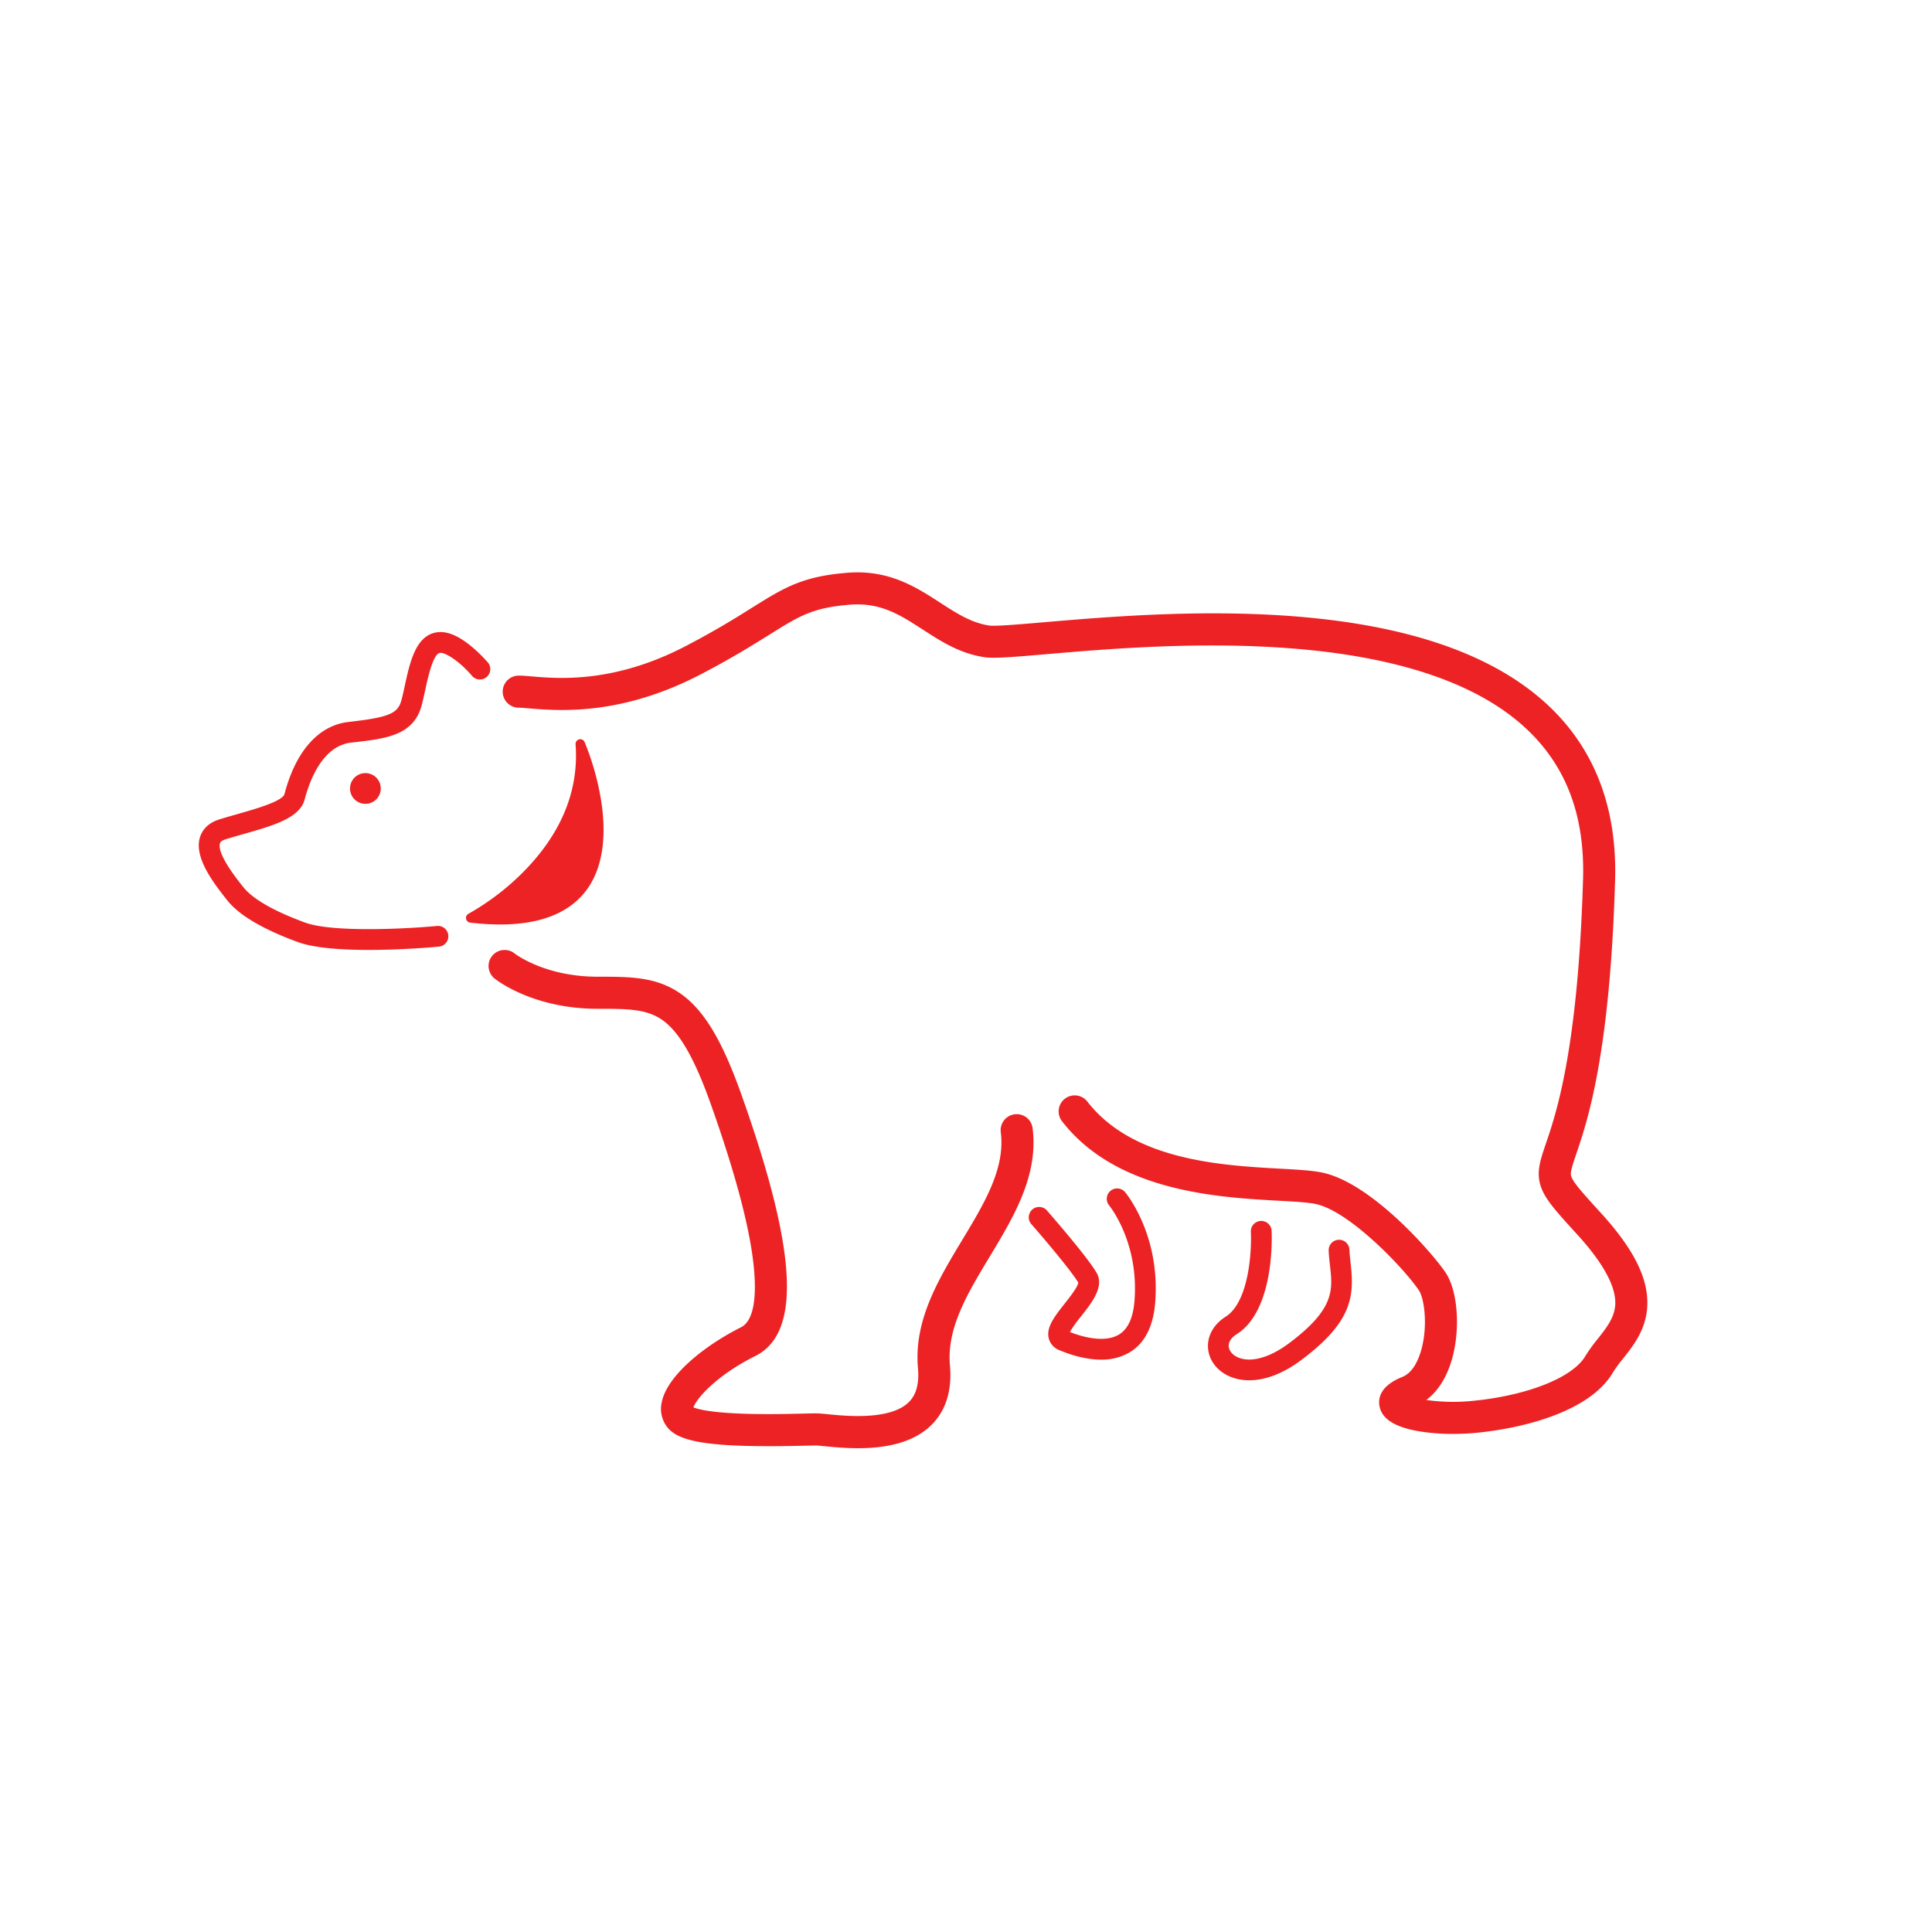 <svg xmlns="http://www.w3.org/2000/svg" viewBox="0 0 1024 1024"><defs><style>.cls-1{fill:#fff;}.cls-2{fill:#ed2224;}</style></defs><title>Asset 10</title>
<g id="Layer_2" data-name="Layer 2"><g id="Layer_1-2" data-name="Layer 1">
<path class="cls-2" d="M249.48,486.52S312,454.16,307.56,394.3C307.56,394.3,352.79,498.49,249.48,486.52Z"/><path class="cls-2" d="M265,490a139.11,139.11,0,0,1-15.79-1,2.5,2.5,0,0,1-.86-4.71A132.16,132.16,0,0,0,278.49,461c19.42-20.11,28.36-42.49,26.58-66.53a2.5,2.5,0,0,1,4.78-1.18,141.37,141.37,0,0,1,8.31,28.44c3.82,21.13,1.3,38.43-7.29,50C301.87,483.87,286.47,490,265,490Zm-7.59-5.25c23.85,1.52,40.46-3.84,49.46-16,12.69-17.1,7.71-44.18,3-60.26-2.06,20-11.53,39.19-27.88,56.08A140.83,140.83,0,0,1,257.39,484.73Z"/><circle class="cls-2" cx="193.67" cy="417.91" r="8.15"/><path class="cls-2" d="M195.49,503.48c-14.08,0-28.85-.94-37.7-4.19-18.64-6.84-31.24-14.32-37.45-22.23l-.78-1C111.18,465.53,103,453.45,106,443.71c1-3.16,3.57-7.35,10.36-9.44,3.23-1,6.51-1.93,9.67-2.83,9.46-2.7,23.74-6.76,24.76-10.61,6-22.85,18.11-36.42,34.08-38.2,22.46-2.51,26.15-4.79,28-11.88.59-2.25,1.12-4.72,1.69-7.34,2.65-12.2,5.65-26,16.3-28.15,5.46-1.1,11.67,1.31,19,7.35a76.91,76.91,0,0,1,8.44,8.2A5.5,5.5,0,1,1,250,358c-6.63-7.7-14.24-12.46-16.92-11.93-3.59.72-6.27,13.07-7.71,19.7-.56,2.61-1.15,5.31-1.79,7.77-4.23,16.34-18.88,18-37.41,20.05-15,1.67-21.9,19.56-24.67,30.07-2.6,9.91-16.4,13.84-32.37,18.39-3.12.88-6.33,1.8-9.46,2.76-2.66.82-3,1.84-3.08,2.18-.78,2.51.6,8.41,11.62,22.27l.82,1c3.39,4.31,11.8,11.06,32.6,18.7,15,5.52,55.52,3.2,69.85,1.83a5.5,5.5,0,1,1,1,10.95C231.23,501.87,214,503.48,195.49,503.48Z"/><path class="cls-2" d="M770,760a107.55,107.55,0,0,1-18.39-1.48c-12.14-2.15-18.79-6.28-20.32-12.63-.94-3.85-.62-11.06,12-16.1,5.3-2.12,8.19-8.35,9.69-13.2,4-12.92,2.06-28.23-.94-32.69-7.77-11.52-36.51-41.81-54.58-45.73-4.13-.9-11.41-1.3-19.83-1.77-32-1.77-85.54-4.74-114.55-41.88a8.5,8.5,0,1,1,13.39-10.46c24.27,31.06,71.11,33.65,102.1,35.37,9.52.52,17.05.94,22.49,2.12,26.23,5.7,58.33,42.85,65.07,52.85s8.06,31.06,3.09,47.19c-2.78,9-7.31,16-13.26,20.42a101.59,101.59,0,0,0,24.27.51c29.19-2.78,53.33-12.34,60.05-23.78a82,82,0,0,1,6.56-9.11c4.73-6,9.21-11.6,9.3-18.94.12-9.32-6.67-21.57-20.2-36.41-11-12.1-16.57-18.17-19-24.68-2.9-7.81-.78-14.06,2.44-23.52,5.53-16.28,17-50.16,19.67-140,1-33.66-8.77-59.69-29.8-79.57-25.45-24-67.65-38.48-125.46-42.9-49-3.75-97.34.39-129.32,3.13-18.63,1.6-27.81,2.33-32.76,1.58-13.12-2-23-8.42-32.6-14.63-12-7.77-22.36-14.49-38.61-13.19-19.83,1.59-26.62,5.83-43,16.08-8.81,5.49-19.76,12.33-36.19,20.89-42.3,22-75,19.29-90.7,18-2.38-.2-4.43-.38-5.67-.38a8.5,8.5,0,0,1,0-17c2,0,4.23.2,7.1.44,14.12,1.19,43.49,3.66,81.41-16.1,15.85-8.26,26.49-14.9,35-20.24,17.24-10.76,26.73-16.69,50.69-18.61,22-1.76,36.45,7.61,49.2,15.88,8.45,5.47,16.42,10.64,25.91,12.08,3.18.48,15.6-.58,28.75-1.71,65.78-5.63,202.64-17.35,267.91,44.36,24.42,23.08,36.24,54.17,35.12,92.41-2.7,92.4-14.77,127.92-20.57,145-2.7,8-3.31,10.19-2.6,12.11,1.28,3.43,6.68,9.35,15.63,19.17,17,18.64,24.82,33.92,24.64,48.08-.17,13.14-7.27,22.1-13,29.29a67.36,67.36,0,0,0-5.22,7.15c-5.4,9.19-15.69,16.79-30.58,22.58-12.2,4.73-26.9,8-42.52,9.51C777.9,759.82,773.91,760,770,760Zm-23.39-12.92Z"/><path class="cls-2" d="M454.81,767.58c-6.85,0-13.09-.61-17.65-1.05-1.93-.19-3.93-.39-4.68-.39-1.15,0-3.2.05-5.78.11-46.39,1.08-65.31-1.28-72.34-9a15.71,15.71,0,0,1-3.68-13.78c2.7-14.42,23.08-30.47,42.09-40,7-3.49,9.06-17.41,5.86-39.21-2.92-19.87-10.33-46.57-22-79.35-8.83-24.73-16.89-38.51-26.14-44.67-8.33-5.56-18.42-5.56-33.69-5.56-34.55,0-53.92-15.44-54.73-16.1a8.5,8.5,0,0,1,10.7-13.21c.35.27,16,12.31,44,12.31,17,0,30.5,0,43.12,8.41s22.44,24.32,32.72,53.1c12.25,34.31,19.73,61.33,22.85,82.6,4.54,30.93-.39,49.54-15.08,56.89-21.19,10.59-31.47,23-32.85,27.26,2.05.85,8.11,2.59,24.31,3.27,12.7.54,26.33.22,34.47,0,2.7-.06,4.83-.11,6.18-.11,1.58,0,3.57.2,6.33.47,9.91,1,33.14,3.23,42.87-6.41,4-4,5.58-9.86,4.85-18.07-2.23-25.28,10.84-46.94,23.48-67.9,11.71-19.4,22.76-37.72,20.45-56.85a8.5,8.5,0,1,1,16.87-2c3,24.95-10.08,46.67-22.76,67.68-11.75,19.48-22.85,37.88-21.1,57.63,1.18,13.37-2.13,24-9.82,31.63C483.51,765.32,468,767.58,454.81,767.58Z"/><path class="cls-2" d="M583.65,720.64c-8.45,0-16.73-2.73-22.09-5a9.17,9.17,0,0,1-5.68-6.18c-1.54-5.89,3.09-11.75,8.44-18.54,2.47-3.13,7-8.88,7.21-11.1-4.2-6.92-19.23-24.53-24.74-30.81a5.5,5.5,0,1,1,8.26-7.25c.85,1,20.83,23.77,26.12,32.76,4.31,7.32-2.34,15.76-8.21,23.21a66.51,66.51,0,0,0-5.91,8.26c6,2.37,18.28,6.08,26.1,1.3,4.71-2.88,7.45-8.86,8.15-17.78,2.46-31.31-13.35-50.51-13.51-50.71a5.5,5.5,0,0,1,8.42-7.07c.77.91,18.87,22.89,16.06,58.65-1,12.62-5.49,21.47-13.38,26.29A28.79,28.79,0,0,1,583.65,720.64Zm-12-40.5h0Z"/><path class="cls-2" d="M662.17,731.57a26.05,26.05,0,0,1-10.89-2.23c-6.49-3-10.62-8.62-11-15s3-12.44,9.3-16.43c12.46-7.84,13.9-35.11,13.4-45a5.5,5.5,0,0,1,11-.56c.09,1.7,1.93,41.94-18.52,54.81-2.86,1.8-4.35,4.08-4.2,6.41s1.9,4.49,4.66,5.77c6.75,3.11,16.93.36,27.23-7.34,24.37-18.22,23.23-28.32,21.78-41.11-.29-2.58-.59-5.24-.7-8.07a5.5,5.5,0,1,1,11-.43c.1,2.42.36,4.77.64,7.27,1.93,17.07,1.18,30.73-26.12,51.15C678.41,729.26,669.05,731.57,662.17,731.57Z"/></g></g></svg>